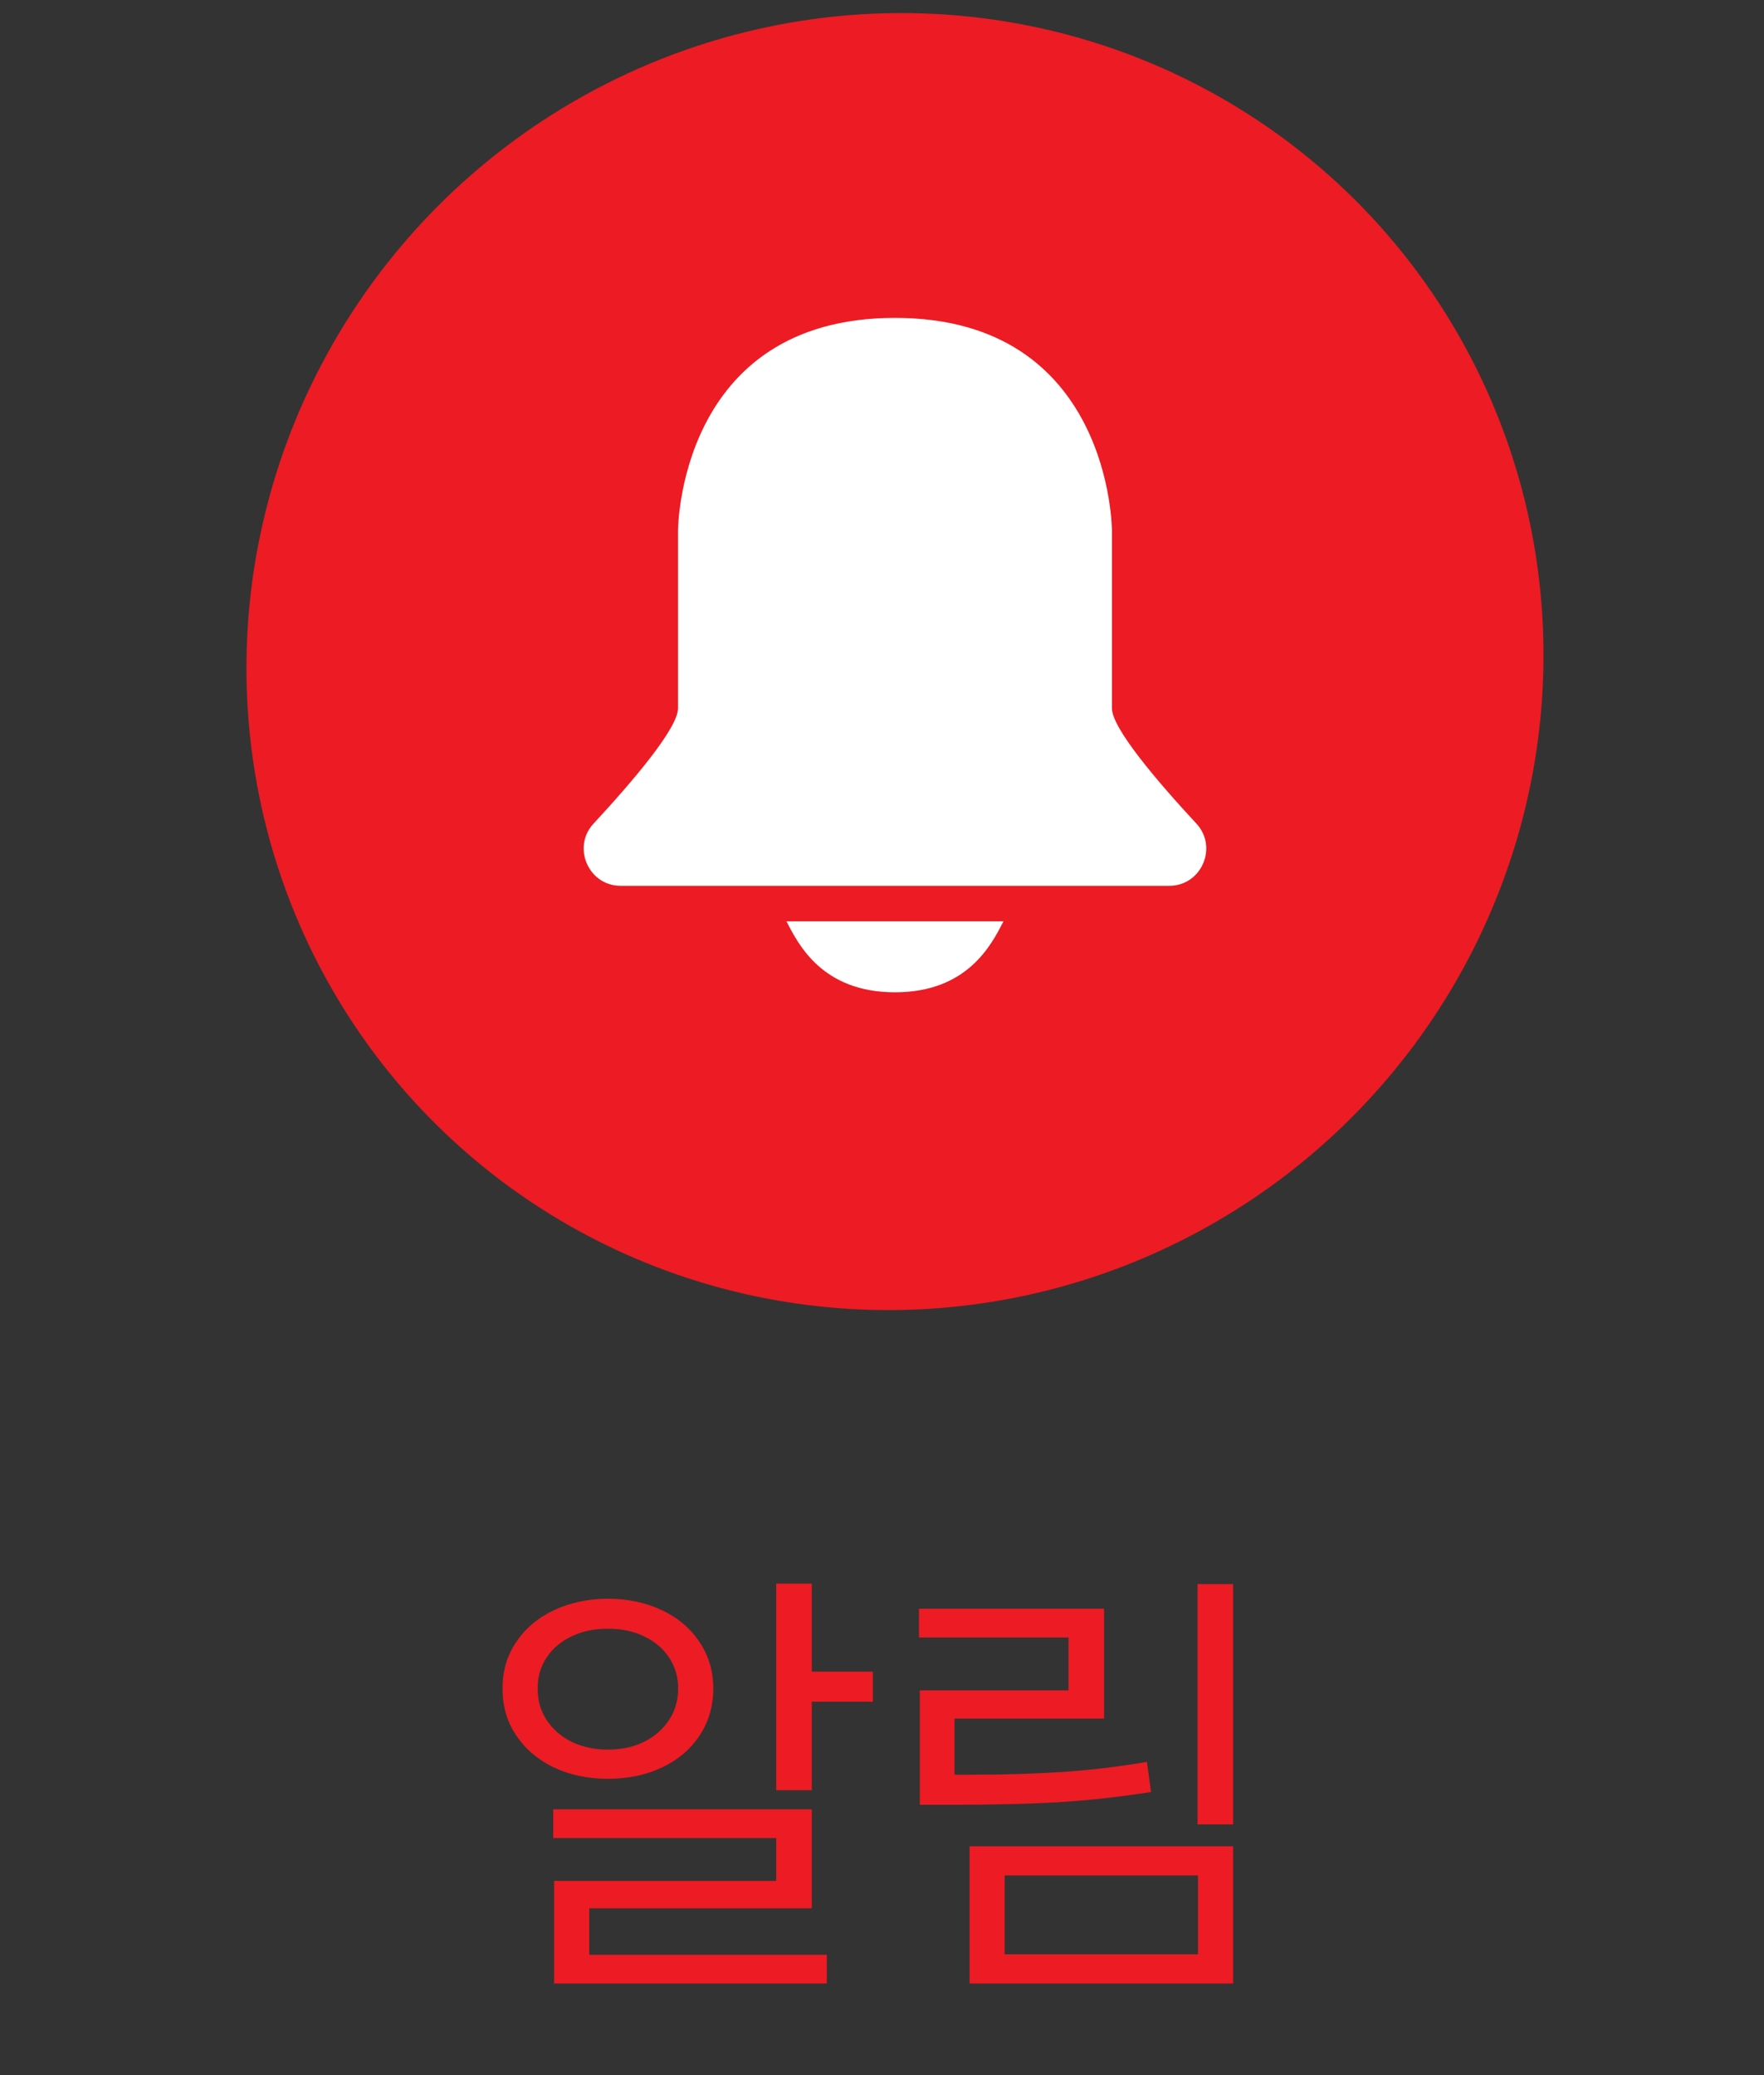<svg width="68" height="80" viewBox="0 0 68 80" fill="none" xmlns="http://www.w3.org/2000/svg">
<rect x="0" y="0" width="68" height="80" fill="#333333" stroke="none"/>
<path d="M31.293 64.445H33.648V65.605H31.293V69.015H29.922V61.052H31.293V64.445ZM31.293 73.568H22.715V75.361H31.873V76.468H21.361V72.513H29.922V70.861H21.326V69.753H31.293V73.568ZM23.436 61.632C24.215 61.638 24.912 61.788 25.527 62.081C26.143 62.373 26.623 62.784 26.969 63.311C27.32 63.833 27.496 64.427 27.496 65.095C27.496 65.769 27.32 66.373 26.969 66.906C26.623 67.433 26.143 67.843 25.527 68.136C24.912 68.429 24.215 68.576 23.436 68.576C22.662 68.576 21.965 68.429 21.344 68.136C20.729 67.837 20.245 67.424 19.894 66.897C19.542 66.37 19.369 65.769 19.375 65.095C19.369 64.427 19.542 63.833 19.894 63.311C20.245 62.784 20.729 62.373 21.344 62.081C21.965 61.788 22.662 61.638 23.436 61.632ZM23.436 62.792C22.92 62.787 22.454 62.883 22.038 63.083C21.628 63.276 21.306 63.548 21.071 63.9C20.837 64.251 20.723 64.65 20.729 65.095C20.723 65.546 20.837 65.951 21.071 66.308C21.306 66.665 21.628 66.947 22.038 67.152C22.454 67.351 22.92 67.451 23.436 67.451C23.951 67.451 24.414 67.351 24.824 67.152C25.234 66.947 25.557 66.665 25.791 66.308C26.025 65.951 26.143 65.546 26.143 65.095C26.143 64.65 26.025 64.251 25.791 63.9C25.557 63.548 25.234 63.276 24.824 63.083C24.414 62.883 23.951 62.787 23.436 62.792ZM47.535 70.334H46.164V61.07H47.535V70.334ZM42.56 66.255H36.795V68.418H37.428C38.74 68.418 39.918 68.382 40.961 68.312C42.01 68.242 43.094 68.113 44.213 67.925L44.371 69.085C43.129 69.279 41.931 69.411 40.776 69.481C39.628 69.545 38.277 69.578 36.725 69.578H35.459V65.165H41.19V63.127H35.424V62.019H42.56V66.255ZM47.535 76.468H37.375V71.177H47.535V76.468ZM38.728 75.343H46.182V72.302H38.728V75.343Z" fill="#ED1B23"/>
<ellipse cx="25" cy="25" rx="25" ry="25" transform="matrix(-4.37114e-08 -1 -1 0.01 59.5 50.255)" fill="#ED1B23"/>
<path d="M42.864 20.466L42.864 27.308C42.864 28.07 44.591 30.102 46.123 31.756C46.958 32.658 46.317 34.15 45.075 34.15H23.925C22.683 34.15 22.042 32.658 22.877 31.756C24.409 30.102 26.136 28.07 26.136 27.308V20.466C26.136 20.466 26.136 12.255 34.5 12.255C42.864 12.255 42.864 20.466 42.864 20.466Z" fill="white"/>
<path d="M34.5 38.255C31.712 38.255 30.783 36.431 30.318 35.519H38.682C38.217 36.431 37.288 38.255 34.5 38.255Z" fill="white"/>
</svg>
